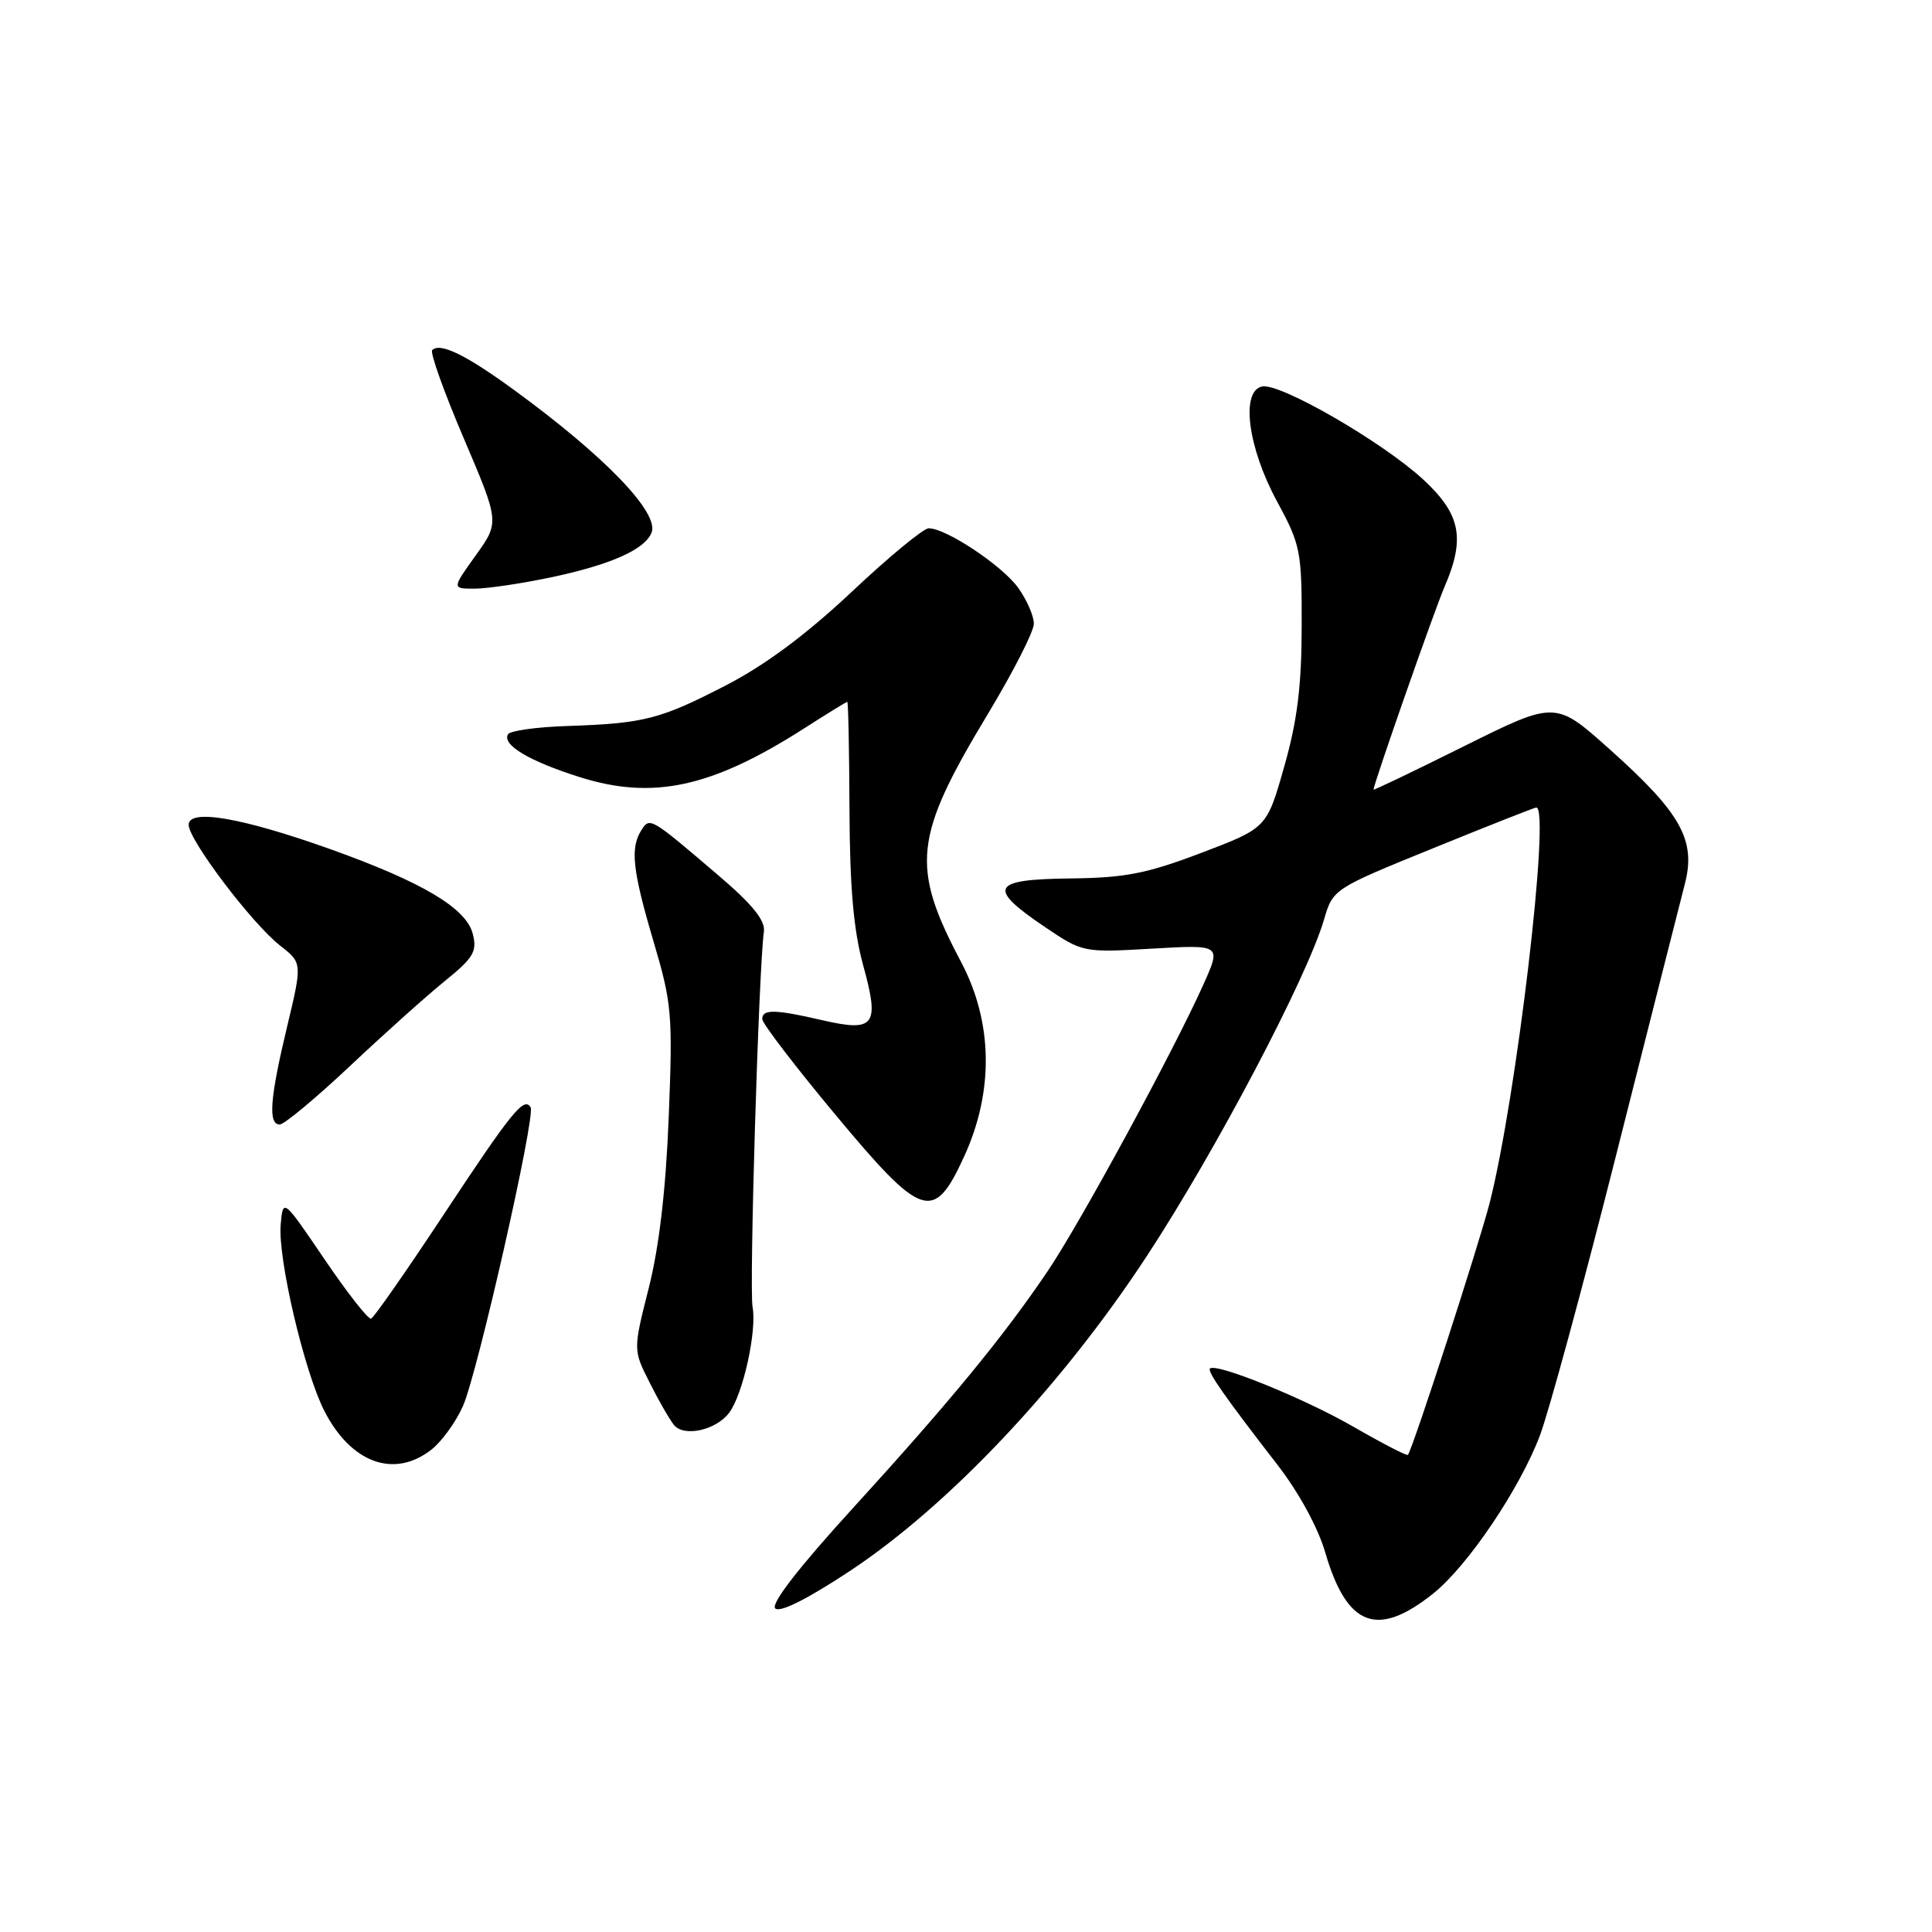 <?xml version="1.0" encoding="UTF-8" standalone="no"?>
<!DOCTYPE svg PUBLIC "-//W3C//DTD SVG 1.1//EN" "http://www.w3.org/Graphics/SVG/1.1/DTD/svg11.dtd" >
<svg xmlns="http://www.w3.org/2000/svg" xmlns:xlink="http://www.w3.org/1999/xlink" version="1.1" viewBox="0 0 256 256">
 <g >
 <path fill="currentColor"
d=" M 189.91 211.15 C 194.48 207.50 201.36 197.30 204.04 190.23 C 205.23 187.08 209.79 170.32 214.16 153.00 C 218.54 135.68 222.62 119.55 223.24 117.17 C 224.76 111.35 222.78 107.77 213.34 99.33 C 206.11 92.85 206.11 92.85 194.05 98.85 C 187.42 102.15 182.00 104.75 182.00 104.63 C 182.00 103.91 190.06 80.87 191.40 77.78 C 194.18 71.33 193.56 68.16 188.62 63.57 C 183.26 58.60 169.63 50.72 167.24 51.21 C 164.37 51.81 165.34 59.30 169.21 66.43 C 172.34 72.21 172.50 73.01 172.48 83.00 C 172.47 90.91 171.90 95.50 170.16 101.60 C 167.86 109.71 167.86 109.71 159.18 113.01 C 151.91 115.77 149.08 116.32 141.74 116.40 C 131.30 116.52 130.75 117.63 138.51 122.87 C 143.47 126.21 143.55 126.23 152.66 125.70 C 161.81 125.17 161.81 125.17 159.51 130.34 C 155.55 139.19 143.13 162.06 138.83 168.42 C 132.95 177.13 125.86 185.75 113.02 199.83 C 105.88 207.65 102.11 212.51 102.72 213.12 C 103.32 213.72 106.93 211.92 112.59 208.18 C 125.75 199.48 140.74 183.58 152.03 166.33 C 161.12 152.45 173.15 129.60 175.42 121.91 C 176.63 117.79 176.63 117.79 189.89 112.40 C 197.18 109.43 203.34 107.00 203.57 107.00 C 205.48 107.00 200.91 145.62 197.38 159.42 C 195.92 165.09 187.13 192.20 186.55 192.78 C 186.40 192.93 183.13 191.24 179.28 189.02 C 172.79 185.28 161.12 180.55 160.33 181.34 C 159.94 181.73 162.36 185.17 169.25 194.07 C 172.10 197.75 174.64 202.41 175.60 205.70 C 178.47 215.55 182.49 217.08 189.91 211.15 Z  M 57.18 192.07 C 58.53 191.01 60.40 188.43 61.34 186.32 C 63.27 181.99 70.99 147.91 70.31 146.73 C 69.45 145.26 67.81 147.29 58.85 160.85 C 53.89 168.36 49.54 174.60 49.17 174.73 C 48.80 174.86 46.02 171.31 43.00 166.86 C 37.50 158.76 37.50 158.76 37.19 162.30 C 36.81 166.77 40.32 181.75 42.97 186.94 C 46.51 193.88 52.25 195.95 57.18 192.07 Z  M 96.63 187.18 C 98.46 184.74 100.31 176.32 99.72 173.19 C 99.26 170.76 100.53 128.41 101.22 123.44 C 101.42 121.96 99.70 119.83 95.13 115.94 C 86.16 108.28 86.10 108.25 84.99 110.00 C 83.48 112.36 83.81 115.32 86.59 124.73 C 89.03 132.96 89.15 134.39 88.61 148.00 C 88.23 157.65 87.34 165.24 85.96 170.68 C 83.89 178.87 83.89 178.87 86.07 183.18 C 87.26 185.56 88.72 188.09 89.30 188.81 C 90.62 190.46 94.90 189.51 96.63 187.18 Z  M 127.75 153.25 C 131.71 144.61 131.57 135.46 127.35 127.47 C 120.63 114.76 121.05 110.93 130.96 94.50 C 134.27 89.00 136.99 83.67 136.99 82.65 C 137.00 81.64 136.07 79.50 134.93 77.91 C 132.84 74.97 125.38 70.00 123.06 70.00 C 122.37 70.00 117.78 73.78 112.88 78.40 C 106.87 84.05 101.42 88.11 96.23 90.79 C 87.46 95.32 85.40 95.85 75.17 96.20 C 71.14 96.33 67.61 96.82 67.32 97.29 C 66.47 98.67 70.10 100.85 76.78 102.96 C 86.50 106.04 94.28 104.36 106.50 96.55 C 109.54 94.60 112.14 93.00 112.27 93.00 C 112.40 93.00 112.53 99.41 112.56 107.25 C 112.60 117.58 113.10 123.26 114.37 127.89 C 116.58 135.91 115.93 136.79 108.95 135.18 C 102.68 133.73 101.00 133.70 101.00 135.03 C 101.00 135.60 105.30 141.22 110.55 147.53 C 122.22 161.56 123.71 162.05 127.75 153.25 Z  M 46.38 141.25 C 50.90 136.99 56.57 131.91 58.97 129.97 C 62.74 126.92 63.24 126.07 62.65 123.76 C 61.80 120.34 56.00 116.89 43.75 112.51 C 32.06 108.34 25.00 107.12 25.00 109.29 C 25.00 111.30 33.37 122.36 37.11 125.29 C 40.06 127.60 40.06 127.60 38.04 136.05 C 35.76 145.56 35.50 149.00 37.07 149.00 C 37.66 149.00 41.85 145.51 46.38 141.25 Z  M 72.97 76.51 C 80.93 74.83 85.47 72.81 86.34 70.56 C 87.34 67.94 80.24 60.54 68.29 51.80 C 61.80 47.05 58.33 45.34 57.27 46.39 C 56.96 46.71 58.84 51.97 61.45 58.08 C 66.19 69.20 66.19 69.20 63.03 73.60 C 59.88 78.00 59.88 78.00 62.87 78.00 C 64.52 78.00 69.07 77.33 72.97 76.51 Z "/>
</g>
</svg>